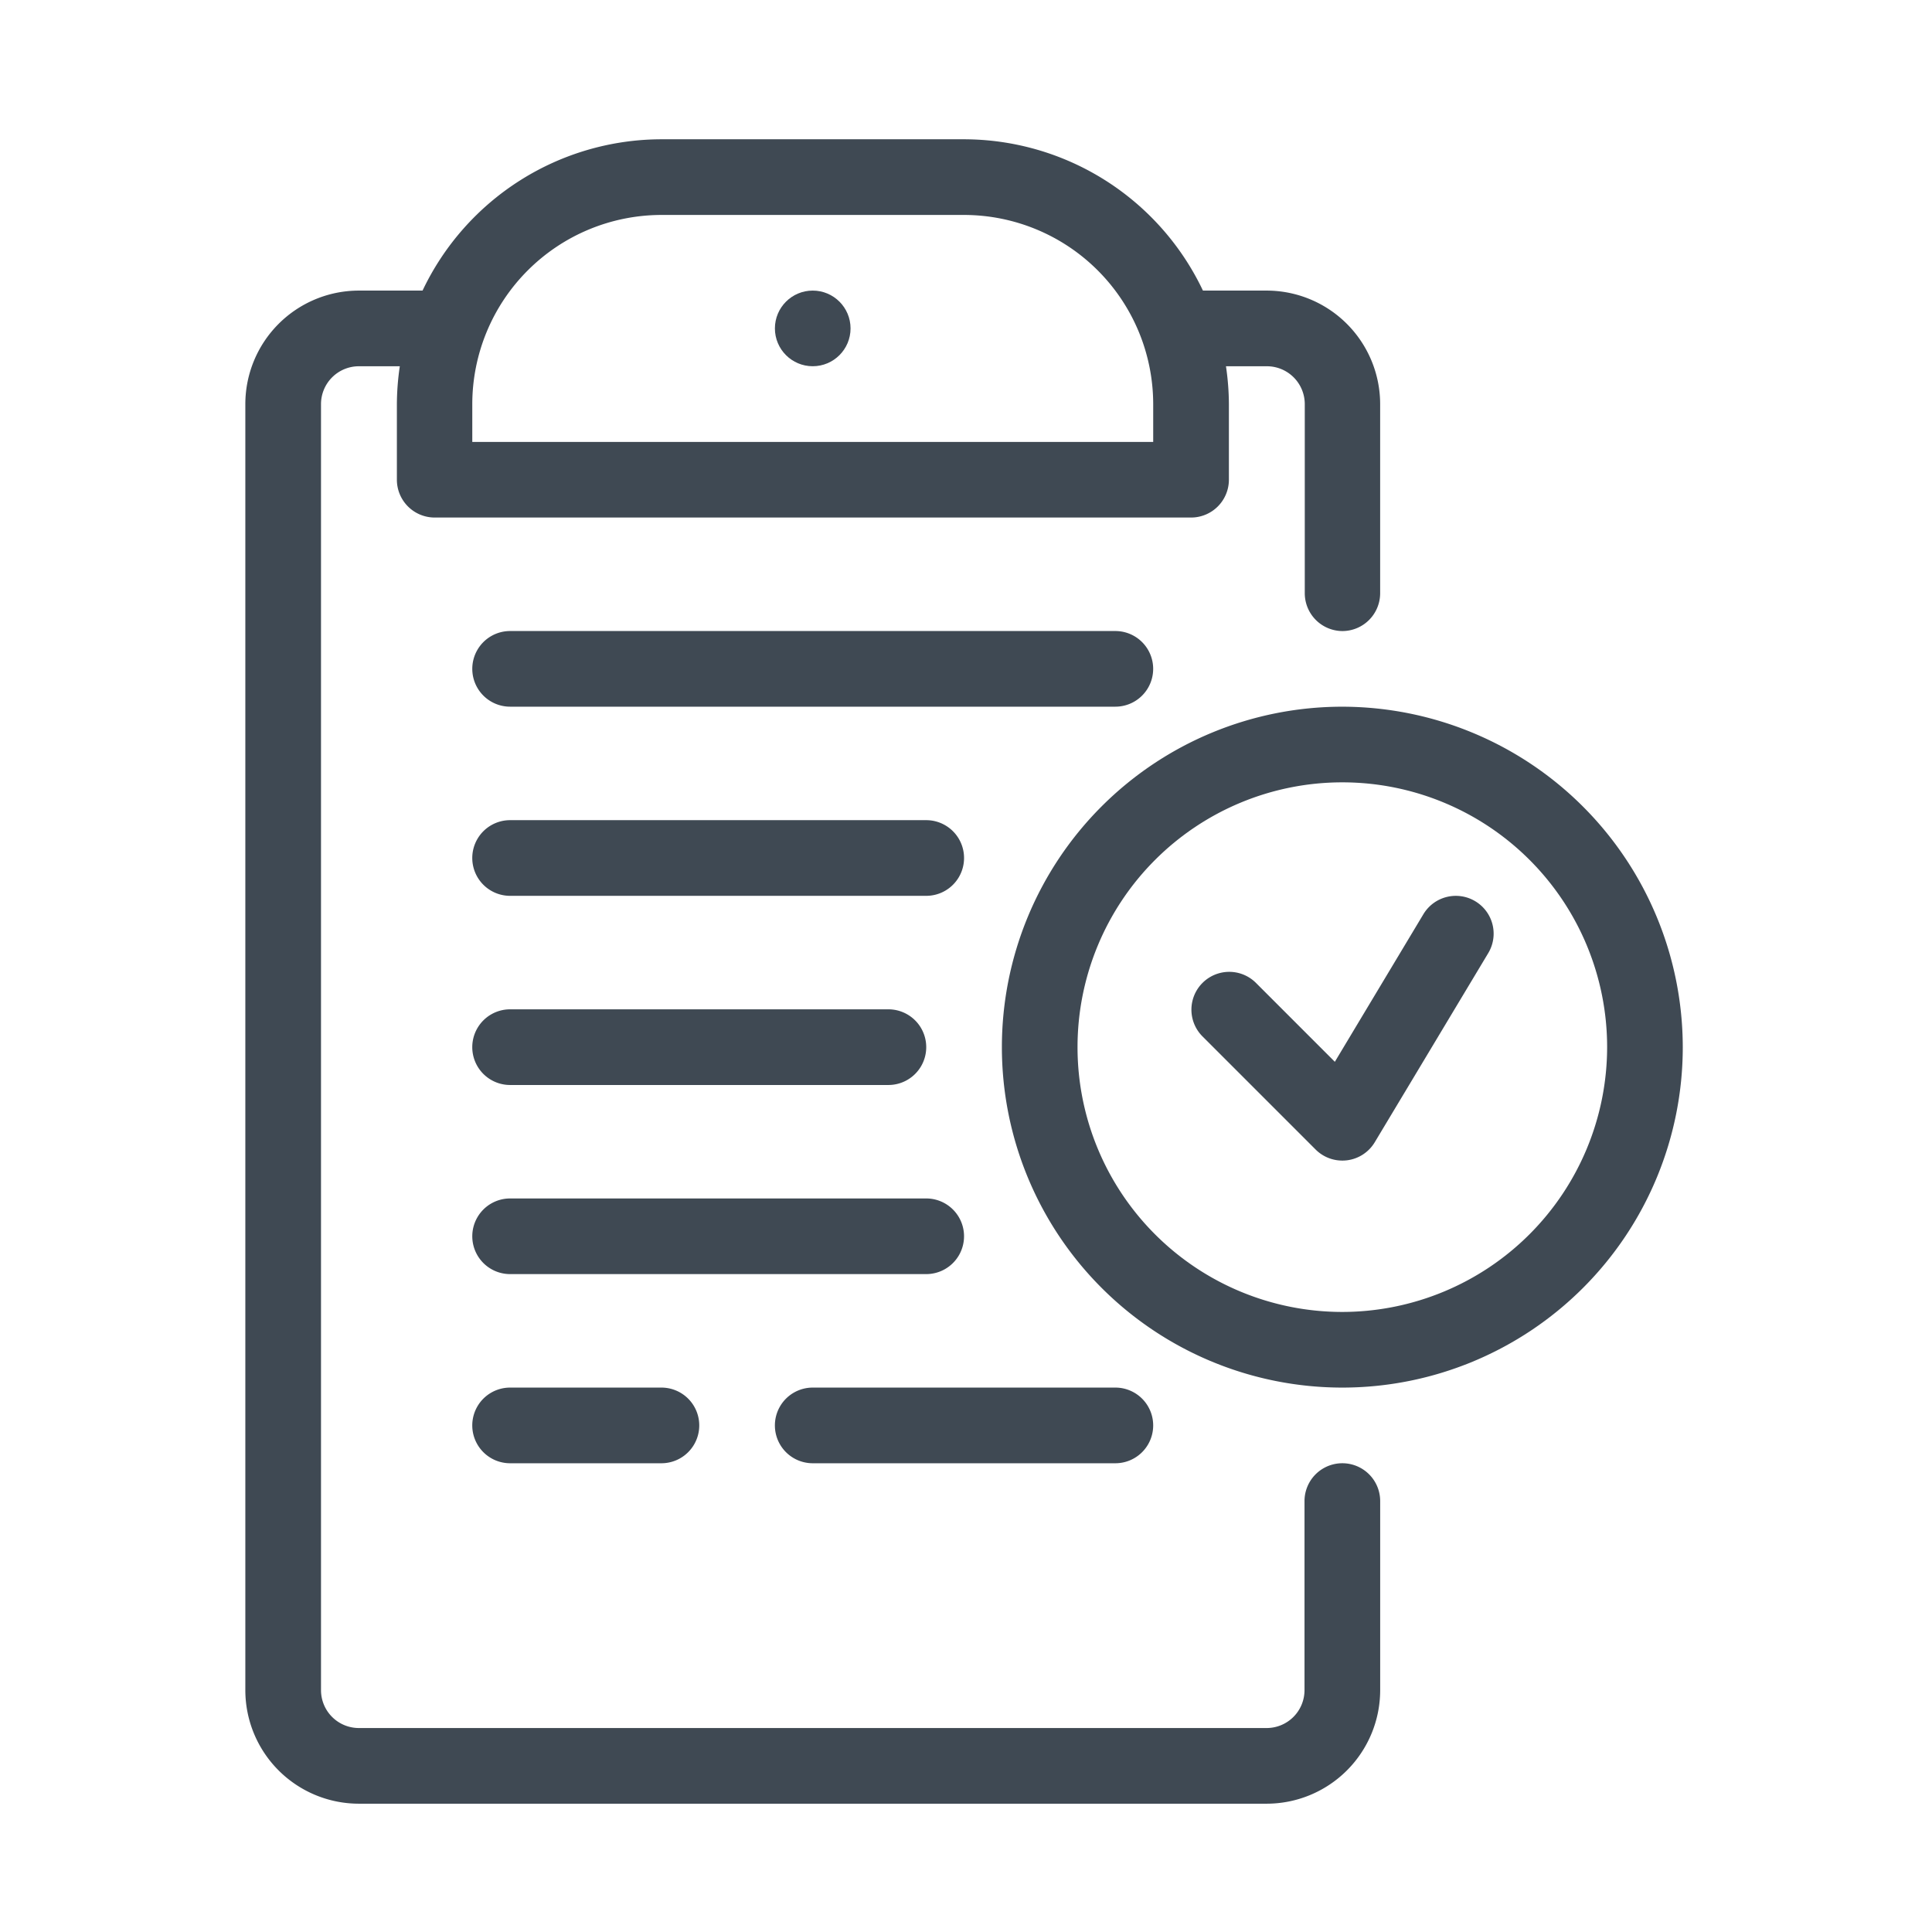 <svg xmlns="http://www.w3.org/2000/svg" xmlns:xlink="http://www.w3.org/1999/xlink" width="66" height="66" viewBox="0 0 66 66">
  <defs>
    <clipPath id="clip-ic_terms">
      <rect width="66" height="66"/>
    </clipPath>
  </defs>
  <g id="ic_terms" clip-path="url(#clip-ic_terms)">
    <g id="terms" transform="translate(-41.965 -1562.965)">
      <rect id="Rectangle_3458" data-name="Rectangle 3458" width="66" height="66" transform="translate(41.965 1562.965)" fill="rgba(255,255,255,0)" opacity="0"/>
      <g id="medical-history" transform="translate(50.346 1567.723)">
        <g id="Group_356" data-name="Group 356" transform="translate(0)">
          <g id="Group_355" data-name="Group 355" transform="translate(0)">
            <path id="Path_1146" data-name="Path 1146" d="M69.475,16.8a1.293,1.293,0,0,0,1.292-1.292V9.046a3.881,3.881,0,0,0-3.877-3.877H64.713A9.048,9.048,0,0,0,56.553,0H46.215a9.048,9.048,0,0,0-8.161,5.169H35.877A3.881,3.881,0,0,0,32,9.046V52.982a3.881,3.881,0,0,0,3.877,3.877H66.891a3.881,3.881,0,0,0,3.877-3.877V46.521a1.292,1.292,0,1,0-2.585,0v6.461a1.294,1.294,0,0,1-1.292,1.292H35.877a1.294,1.294,0,0,1-1.292-1.292V9.046a1.294,1.294,0,0,1,1.292-1.292h1.4a9.085,9.085,0,0,0-.1,1.292V11.63a1.293,1.293,0,0,0,1.292,1.292H64.306A1.293,1.293,0,0,0,65.6,11.63V9.046a9.086,9.086,0,0,0-.1-1.292h1.4a1.294,1.294,0,0,1,1.292,1.292v6.461A1.293,1.293,0,0,0,69.475,16.8Zm-6.461-6.461H39.753V9.046a6.469,6.469,0,0,1,6.461-6.461H56.553a6.468,6.468,0,0,1,6.461,6.461v1.292Z" transform="translate(-32)" fill="#3f4953"/>
          </g>
        </g>
        <g id="Group_358" data-name="Group 358" transform="translate(18.091 5.169)">
          <g id="Group_357" data-name="Group 357" transform="translate(0)">
            <circle id="Ellipse_32" data-name="Ellipse 32" cx="1.292" cy="1.292" r="1.292" fill="#3f4953"/>
          </g>
        </g>
        <g id="Group_360" data-name="Group 360" transform="translate(7.753 16.799)">
          <g id="Group_359" data-name="Group 359">
            <path id="Path_1147" data-name="Path 1147" d="M117.968,138.667H97.292a1.292,1.292,0,1,0,0,2.584h20.676a1.292,1.292,0,1,0,0-2.584Z" transform="translate(-96 -138.667)" fill="#3f4953"/>
          </g>
        </g>
        <g id="Group_362" data-name="Group 362" transform="translate(7.753 23.26)">
          <g id="Group_361" data-name="Group 361">
            <path id="Path_1148" data-name="Path 1148" d="M111.507,192H97.292a1.292,1.292,0,1,0,0,2.585h14.215a1.292,1.292,0,1,0,0-2.585Z" transform="translate(-96 -192)" fill="#3f4953"/>
          </g>
        </g>
        <g id="Group_364" data-name="Group 364" transform="translate(7.753 29.722)">
          <g id="Group_363" data-name="Group 363">
            <path id="Path_1149" data-name="Path 1149" d="M110.215,245.333H97.292a1.292,1.292,0,0,0,0,2.585h12.923a1.292,1.292,0,1,0,0-2.585Z" transform="translate(-96 -245.333)" fill="#3f4953"/>
          </g>
        </g>
        <g id="Group_366" data-name="Group 366" transform="translate(18.091 42.644)">
          <g id="Group_365" data-name="Group 365" transform="translate(0)">
            <path id="Path_1150" data-name="Path 1150" d="M192.963,352H182.625a1.292,1.292,0,0,0,0,2.585h10.338a1.292,1.292,0,0,0,0-2.585Z" transform="translate(-181.333 -352)" fill="#3f4953"/>
          </g>
        </g>
        <g id="Group_368" data-name="Group 368" transform="translate(7.753 42.644)">
          <g id="Group_367" data-name="Group 367">
            <path id="Path_1151" data-name="Path 1151" d="M102.461,352H97.292a1.292,1.292,0,0,0,0,2.585h5.169a1.292,1.292,0,1,0,0-2.585Z" transform="translate(-96 -352)" fill="#3f4953"/>
          </g>
        </g>
        <g id="Group_370" data-name="Group 370" transform="translate(7.753 36.183)">
          <g id="Group_369" data-name="Group 369">
            <path id="Path_1152" data-name="Path 1152" d="M111.507,298.667H97.292a1.292,1.292,0,1,0,0,2.584h14.215a1.292,1.292,0,1,0,0-2.584Z" transform="translate(-96 -298.667)" fill="#3f4953"/>
          </g>
        </g>
        <g id="Group_372" data-name="Group 372" transform="translate(25.845 19.384)">
          <g id="Group_371" data-name="Group 371">
            <path id="Path_1153" data-name="Path 1153" d="M256.963,160a11.63,11.63,0,1,0,11.63,11.63A11.644,11.644,0,0,0,256.963,160Zm0,20.676a9.046,9.046,0,1,1,9.046-9.046A9.056,9.056,0,0,1,256.963,180.676Z" transform="translate(-245.333 -160)" fill="#3f4953"/>
          </g>
        </g>
        <g id="Group_374" data-name="Group 374" transform="translate(32.307 25.845)">
          <g id="Group_373" data-name="Group 373">
            <path id="Path_1154" data-name="Path 1154" d="M308.384,213.522a1.292,1.292,0,0,0-1.773.443l-3.025,5.042L300.88,216.3a1.292,1.292,0,0,0-1.827,1.827l3.877,3.877a1.287,1.287,0,0,0,.912.377,1.26,1.26,0,0,0,.158-.009,1.291,1.291,0,0,0,.95-.618l3.877-6.461A1.291,1.291,0,0,0,308.384,213.522Z" transform="translate(-298.674 -213.337)" fill="#3f4953"/>
          </g>
        </g>
      </g>
    </g>
  </g>
</svg>
